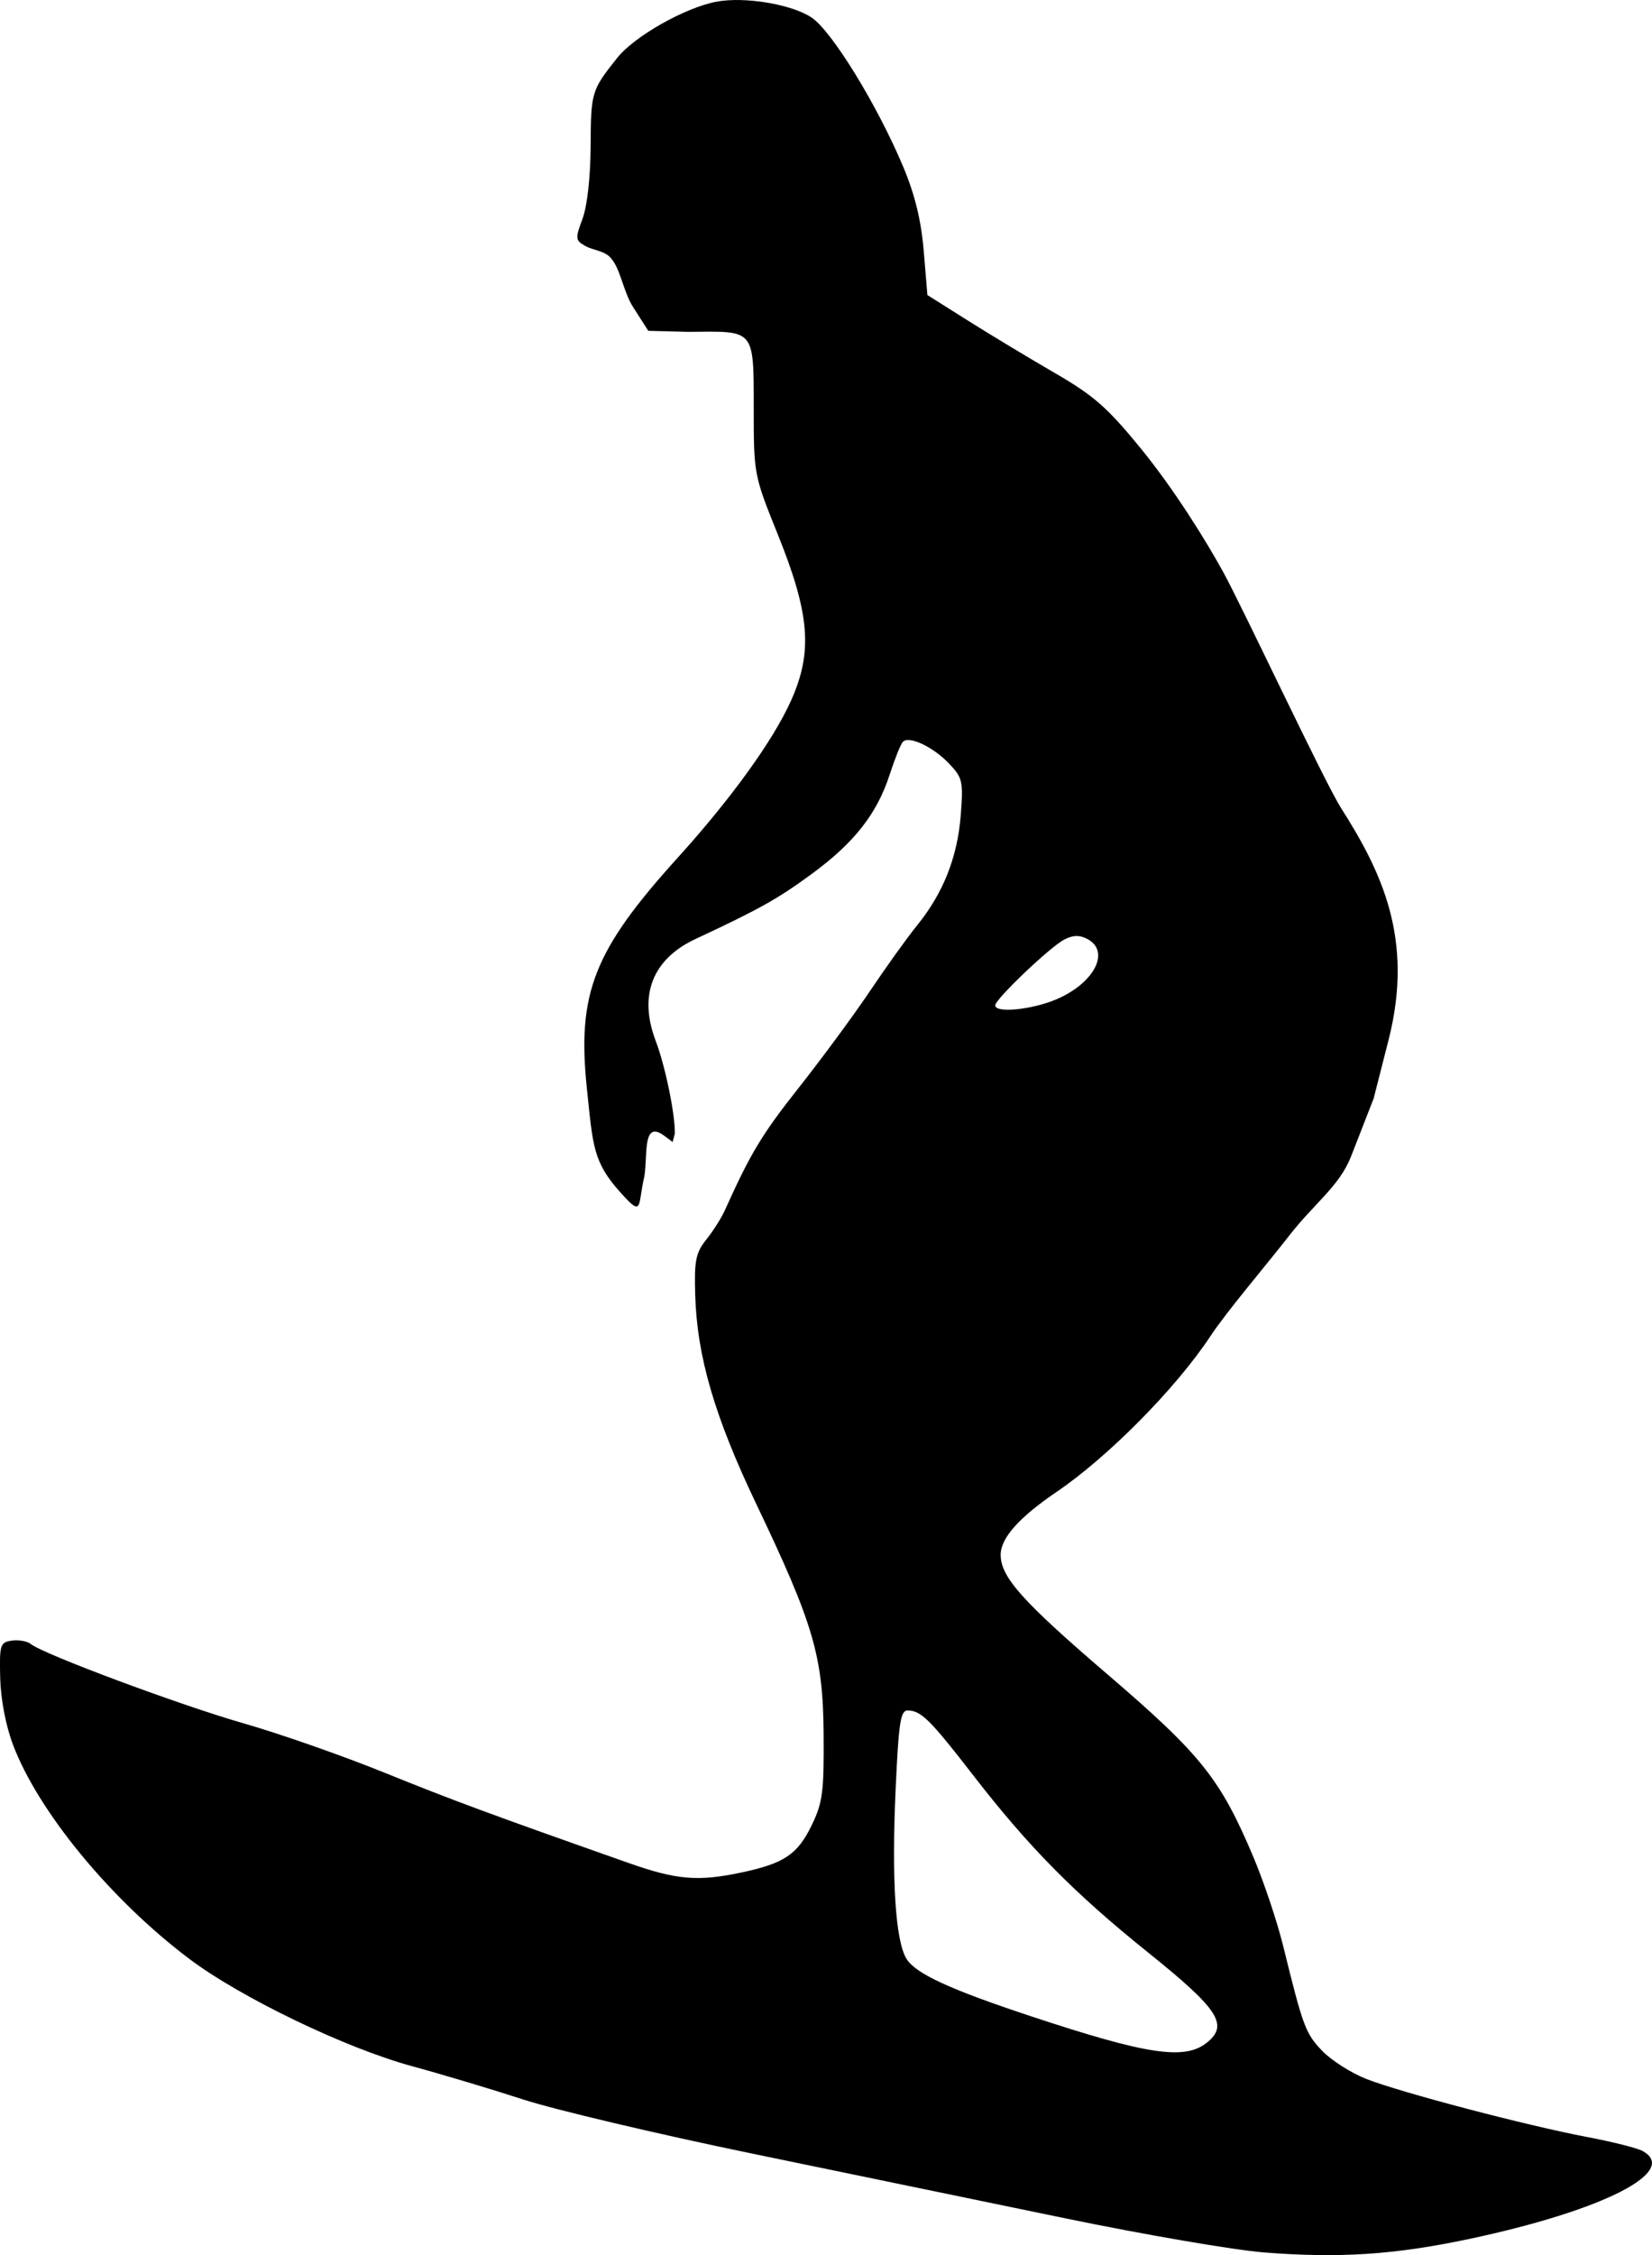 <?xml version="1.0" encoding="UTF-8" standalone="no"?>
<!-- Created with Inkscape (http://www.inkscape.org/) -->

<svg
   xmlns:dc="http://purl.org/dc/elements/1.1/"
   xmlns:cc="http://creativecommons.org/ns#"
   xmlns:rdf="http://www.w3.org/1999/02/22-rdf-syntax-ns#"
   xmlns:svg="http://www.w3.org/2000/svg"
   xmlns="http://www.w3.org/2000/svg"
   xmlns:sodipodi="http://sodipodi.sourceforge.net/DTD/sodipodi-0.dtd"
   xmlns:inkscape="http://www.inkscape.org/namespaces/inkscape"
   id="svg2"
   height="669.425"
   width="490.745"
   version="1.1"
   inkscape:version="0.48.2 r9819"
   sodipodi:docname="serf-man.svg"
   inkscape:export-filename="/Users/ecentric/Desktop/serf-man_light.png"
   inkscape:export-xdpi="90"
   inkscape:export-ydpi="90">
  <defs
     id="defs8" />
  <sodipodi:namedview
     pagecolor="#ffffff"
     bordercolor="#666666"
     borderopacity="1"
     objecttolerance="10"
     gridtolerance="10"
     guidetolerance="10"
     inkscape:pageopacity="0"
     inkscape:pageshadow="2"
     inkscape:window-width="1444"
     inkscape:window-height="858"
     id="namedview6"
     showgrid="false"
     fit-margin-top="0"
     fit-margin-left="0"
     fit-margin-right="0"
     fit-margin-bottom="0"
     inkscape:zoom="0.79573812"
     inkscape:cx="189.44815"
     inkscape:cy="360.65474"
     inkscape:window-x="0"
     inkscape:window-y="0"
     inkscape:window-maximized="0"
     inkscape:current-layer="svg2" />
  <g
     id="layer1"
     transform="matrix(0.975,0,0,0.975,-362.677,294.811)"
     inkscape:export-filename="/Users/ecentric/Desktop/serf_man_light.png"
     inkscape:export-xdpi="90"
     inkscape:export-ydpi="90">
    <path
       id="path3887"
       d="m 757.048,383.383 c -9.094,-0.715 -36.253,-5.371 -60.354,-10.346 -24.1,-4.975 -67.258,-13.891 -95.902,-19.812 -28.647,-5.922 -59.901,-13.307 -69.447,-16.413 -9.549,-3.106 -24.802,-7.671 -33.897,-10.145 -20.212,-5.498 -52.169,-20.89 -67.795,-32.653 -23.945,-18.025 -46.059,-44.88 -53.748,-65.267 -2.176,-5.769 -3.72,-13.883 -3.872,-20.344 -0.237,-10.051 -0.005,-10.783 3.558,-11.288 2.096,-0.297 4.701,0.174 5.787,1.046 3.887,3.121 45.569,18.642 64.929,24.178 10.847,3.102 30.077,9.832 42.733,14.956 20.817,8.428 32.107,12.601 74.545,27.556 14.526,5.119 21.048,5.667 34.229,2.877 13.016,-2.755 17.103,-5.473 21.378,-14.222 3.423,-7.004 3.845,-10.147 3.725,-27.741 -0.163,-23.867 -2.989,-33.538 -20.538,-70.276 -12.668,-26.519 -18.031,-44.855 -18.588,-63.549 -0.314,-10.548 0.151,-12.878 3.38,-16.919 2.059,-2.578 4.583,-6.547 5.608,-8.821 7.92,-17.564 11.3,-23.165 22.627,-37.496 7.061,-8.934 16.833,-22.196 21.716,-29.471 4.882,-7.275 11.34,-16.264 14.351,-19.974 7.884,-9.717 12.227,-20.694 13.217,-33.404 0.807,-10.369 0.57,-11.418 -3.57,-15.758 -4.916,-5.155 -12.272,-8.585 -14.097,-6.573 -0.65,0.716 -2.431,5.154 -3.958,9.863 -3.884,11.976 -10.766,20.763 -23.697,30.259 -10.406,7.641 -15.961,10.75 -35.494,19.869 -13.102,6.116 -17.404,17.101 -12.132,30.98 2.905,7.647 5.918,22.2 5.844,28.224 l -0.675,2.606 -2.484,-1.86 c -6.844,-5.127 -5.05,5.922 -6.147,12.401 -2.109,9.098 -0.288,12.587 -7.324,4.754 -8.314,-9.256 -8.336,-14.122 -10.154,-31.416 -3.066,-29.173 2.029,-42.143 27.693,-70.48 16.247,-17.941 29.058,-35.683 34.464,-47.729 6.694,-14.916 5.79,-26.334 -4.011,-50.655 -7.29,-18.089 -7.33,-18.3 -7.33,-38.556 0,-24.469 0.274,-23.275 -19.988,-23.12 l -12.138,-0.31 -4.606,-7.197 c -3.082,-4.817 -3.763,-11.574 -6.852,-15.025 -2.017,-2.254 -5.274,-2.229 -7.725,-3.61 -3.049,-1.718 -3.104,-2.245 -0.861,-8.267 1.44,-3.868 2.429,-12.695 2.48,-22.141 0.089,-16.486 0.232,-16.959 8.123,-26.885 5.211,-6.554 20.655,-15.29 30.197,-17.08 8.636,-1.62 22.999,0.782 29.048,4.859 6.191,4.172 20.085,26.822 27.905,45.49 3.533,8.434 5.441,16.283 6.215,25.567 l 1.116,13.397 12.401,7.811 c 6.821,4.296 18.726,11.469 26.456,15.941 11.792,6.82 15.99,10.498 26.073,22.841 10.385,12.713 19.944,28.201 25.186,37.717 5.879,10.675 30.768,63.776 35.896,71.841 12.273,19.306 22.352,39.808 14.495,70.633 l -4.535,17.791 -6.88,17.633 c -3.544,9.084 -11.166,14.28 -18.718,23.976 -7.478,9.601 -18.989,23.001 -24.228,30.905 -10.48,15.808 -31.073,36.626 -46.784,47.294 -11.469,7.789 -17.043,14.061 -17.035,19.168 0.009,6.775 6.657,14.205 32.547,36.388 28.563,24.474 34.4,31.782 44.493,55.715 3.161,7.494 7.227,19.643 9.037,26.997 6.051,24.591 6.788,26.575 11.851,31.874 2.772,2.901 8.843,6.767 13.492,8.592 10.448,4.101 48.683,14.145 67.267,17.67 7.602,1.442 15.151,3.333 16.775,4.203 11.621,6.219 -11.978,18.218 -52.812,26.853 -22.675,4.795 -39.448,5.891 -62.456,4.082 z m -17.296,-63.915 c 6.625,-5.365 3.485,-10.166 -17.855,-27.297 -22.597,-18.14 -36.446,-32.154 -53.368,-54.002 -13.15,-16.981 -15.899,-19.709 -19.944,-19.79 -2.246,-0.046 -2.799,3.508 -3.728,23.964 -1.256,27.642 -0.057,46.27 3.326,51.683 2.807,4.492 13.136,9.254 37.763,17.411 35.655,11.809 47.039,13.509 53.803,8.031 z M 693.884,1.858 c 11.527,-4.941 16.472,-14.558 9.424,-18.33 -2.382,-1.275 -4.348,-1.238 -7.028,0.131 -4.332,2.214 -21.082,18.158 -21.082,20.068 0,2.432 11.284,1.304 18.686,-1.869 z"
       stroke-miterlimit="4"
       style="fill:#000000;fill-opacity:1;stroke-width:0.103;stroke-miterlimit:4;stroke-dasharray:none"
       inkscape:connector-curvature="0"
       inkscape:export-filename="/Users/ecentric/Desktop/serf_man_dark.png"
       inkscape:export-xdpi="90"
       inkscape:export-ydpi="90" />
  </g>
</svg>
